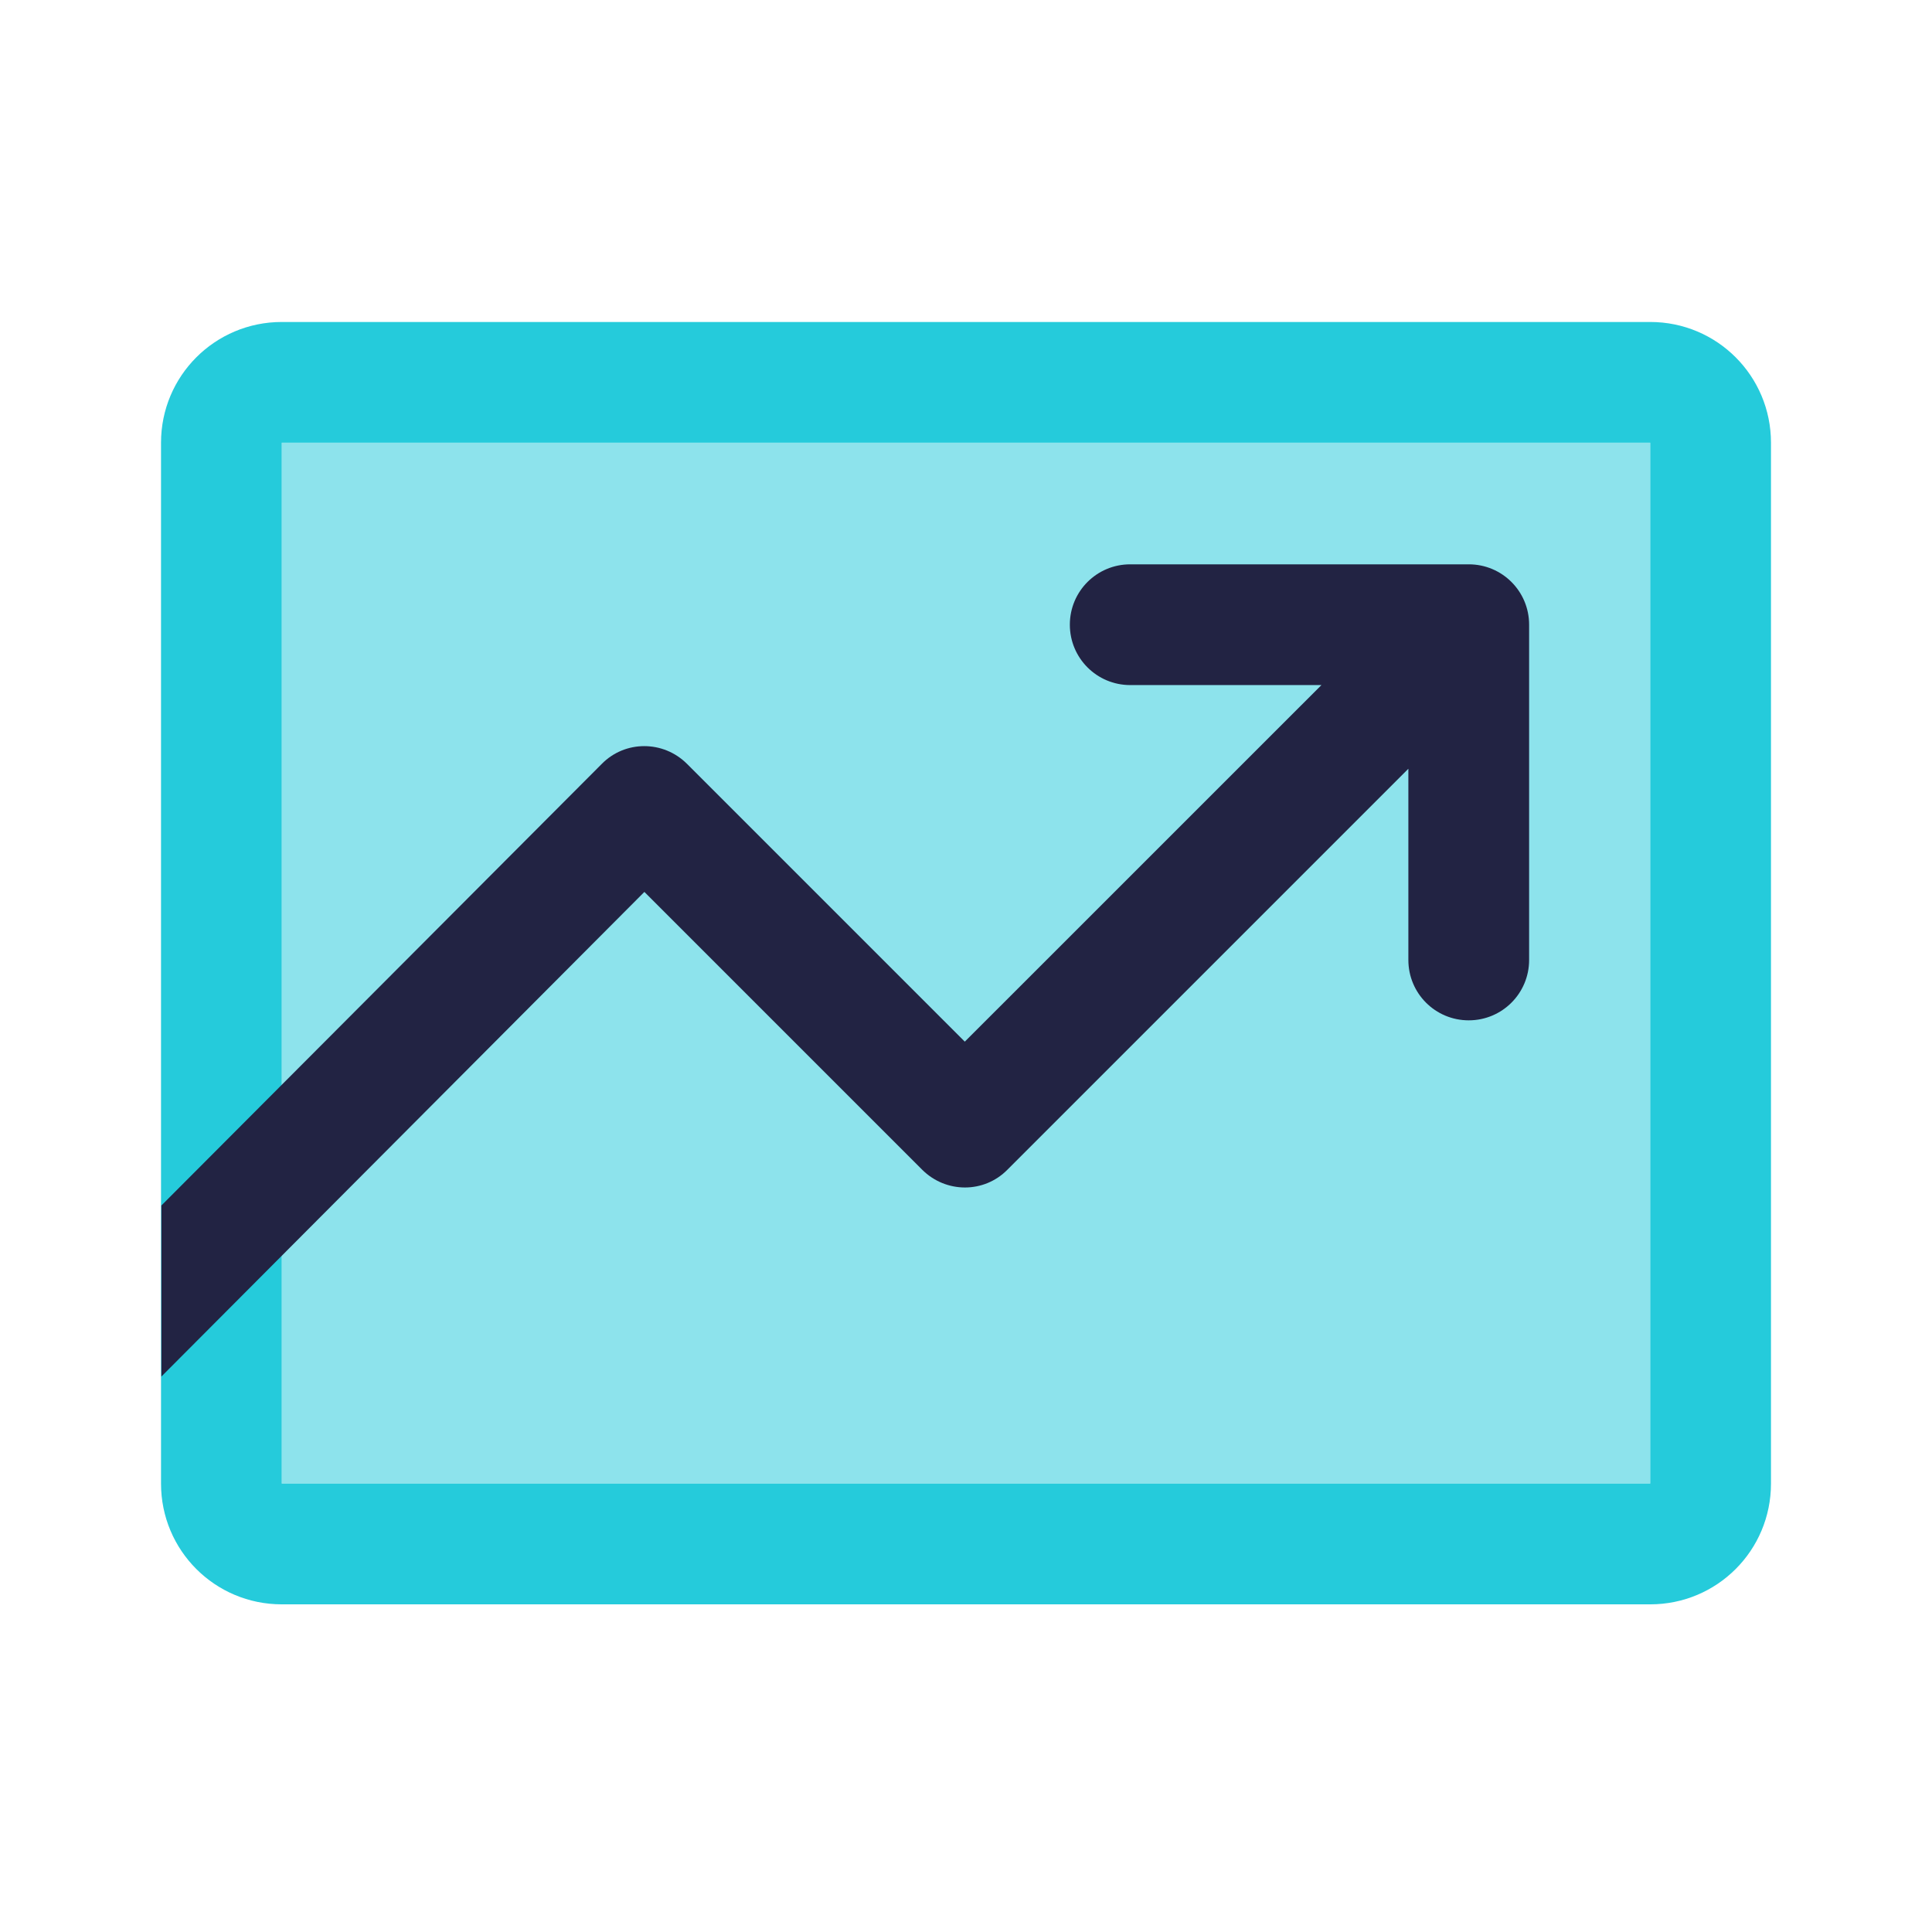 <svg width="32" height="32" viewBox="0 0 32 32" fill="none" xmlns="http://www.w3.org/2000/svg">
<path opacity="0.52" d="M4.667 7.333V24.573H27.333V7.333H4.667Z" fill="#25CBDB"/>
<path d="M29.333 7.333C29.333 6.227 28.44 5.333 27.333 5.333H4.667C3.56 5.333 2.667 6.227 2.667 7.333V24.573C2.667 25.68 3.56 26.573 4.667 26.573H27.333C28.44 26.573 29.333 25.68 29.333 24.573V7.333ZM4.667 24.573V7.333H27.333V24.573H4.667Z" fill="#25CBDB"/>
<path d="M17.72 10.347C17.72 10.9 18.167 11.347 18.72 11.347H21.887L15.98 17.253L11.38 12.653C10.987 12.26 10.353 12.26 9.967 12.653L2.673 19.967V22.8L10.673 14.773L15.273 19.373C15.667 19.767 16.3 19.767 16.687 19.373L23.327 12.733V15.9C23.327 16.453 23.773 16.9 24.327 16.9C24.88 16.9 25.327 16.453 25.327 15.9V10.347C25.327 9.793 24.88 9.347 24.327 9.347H18.72C18.167 9.347 17.72 9.793 17.72 10.347Z" fill="#222343"/>
</svg>
